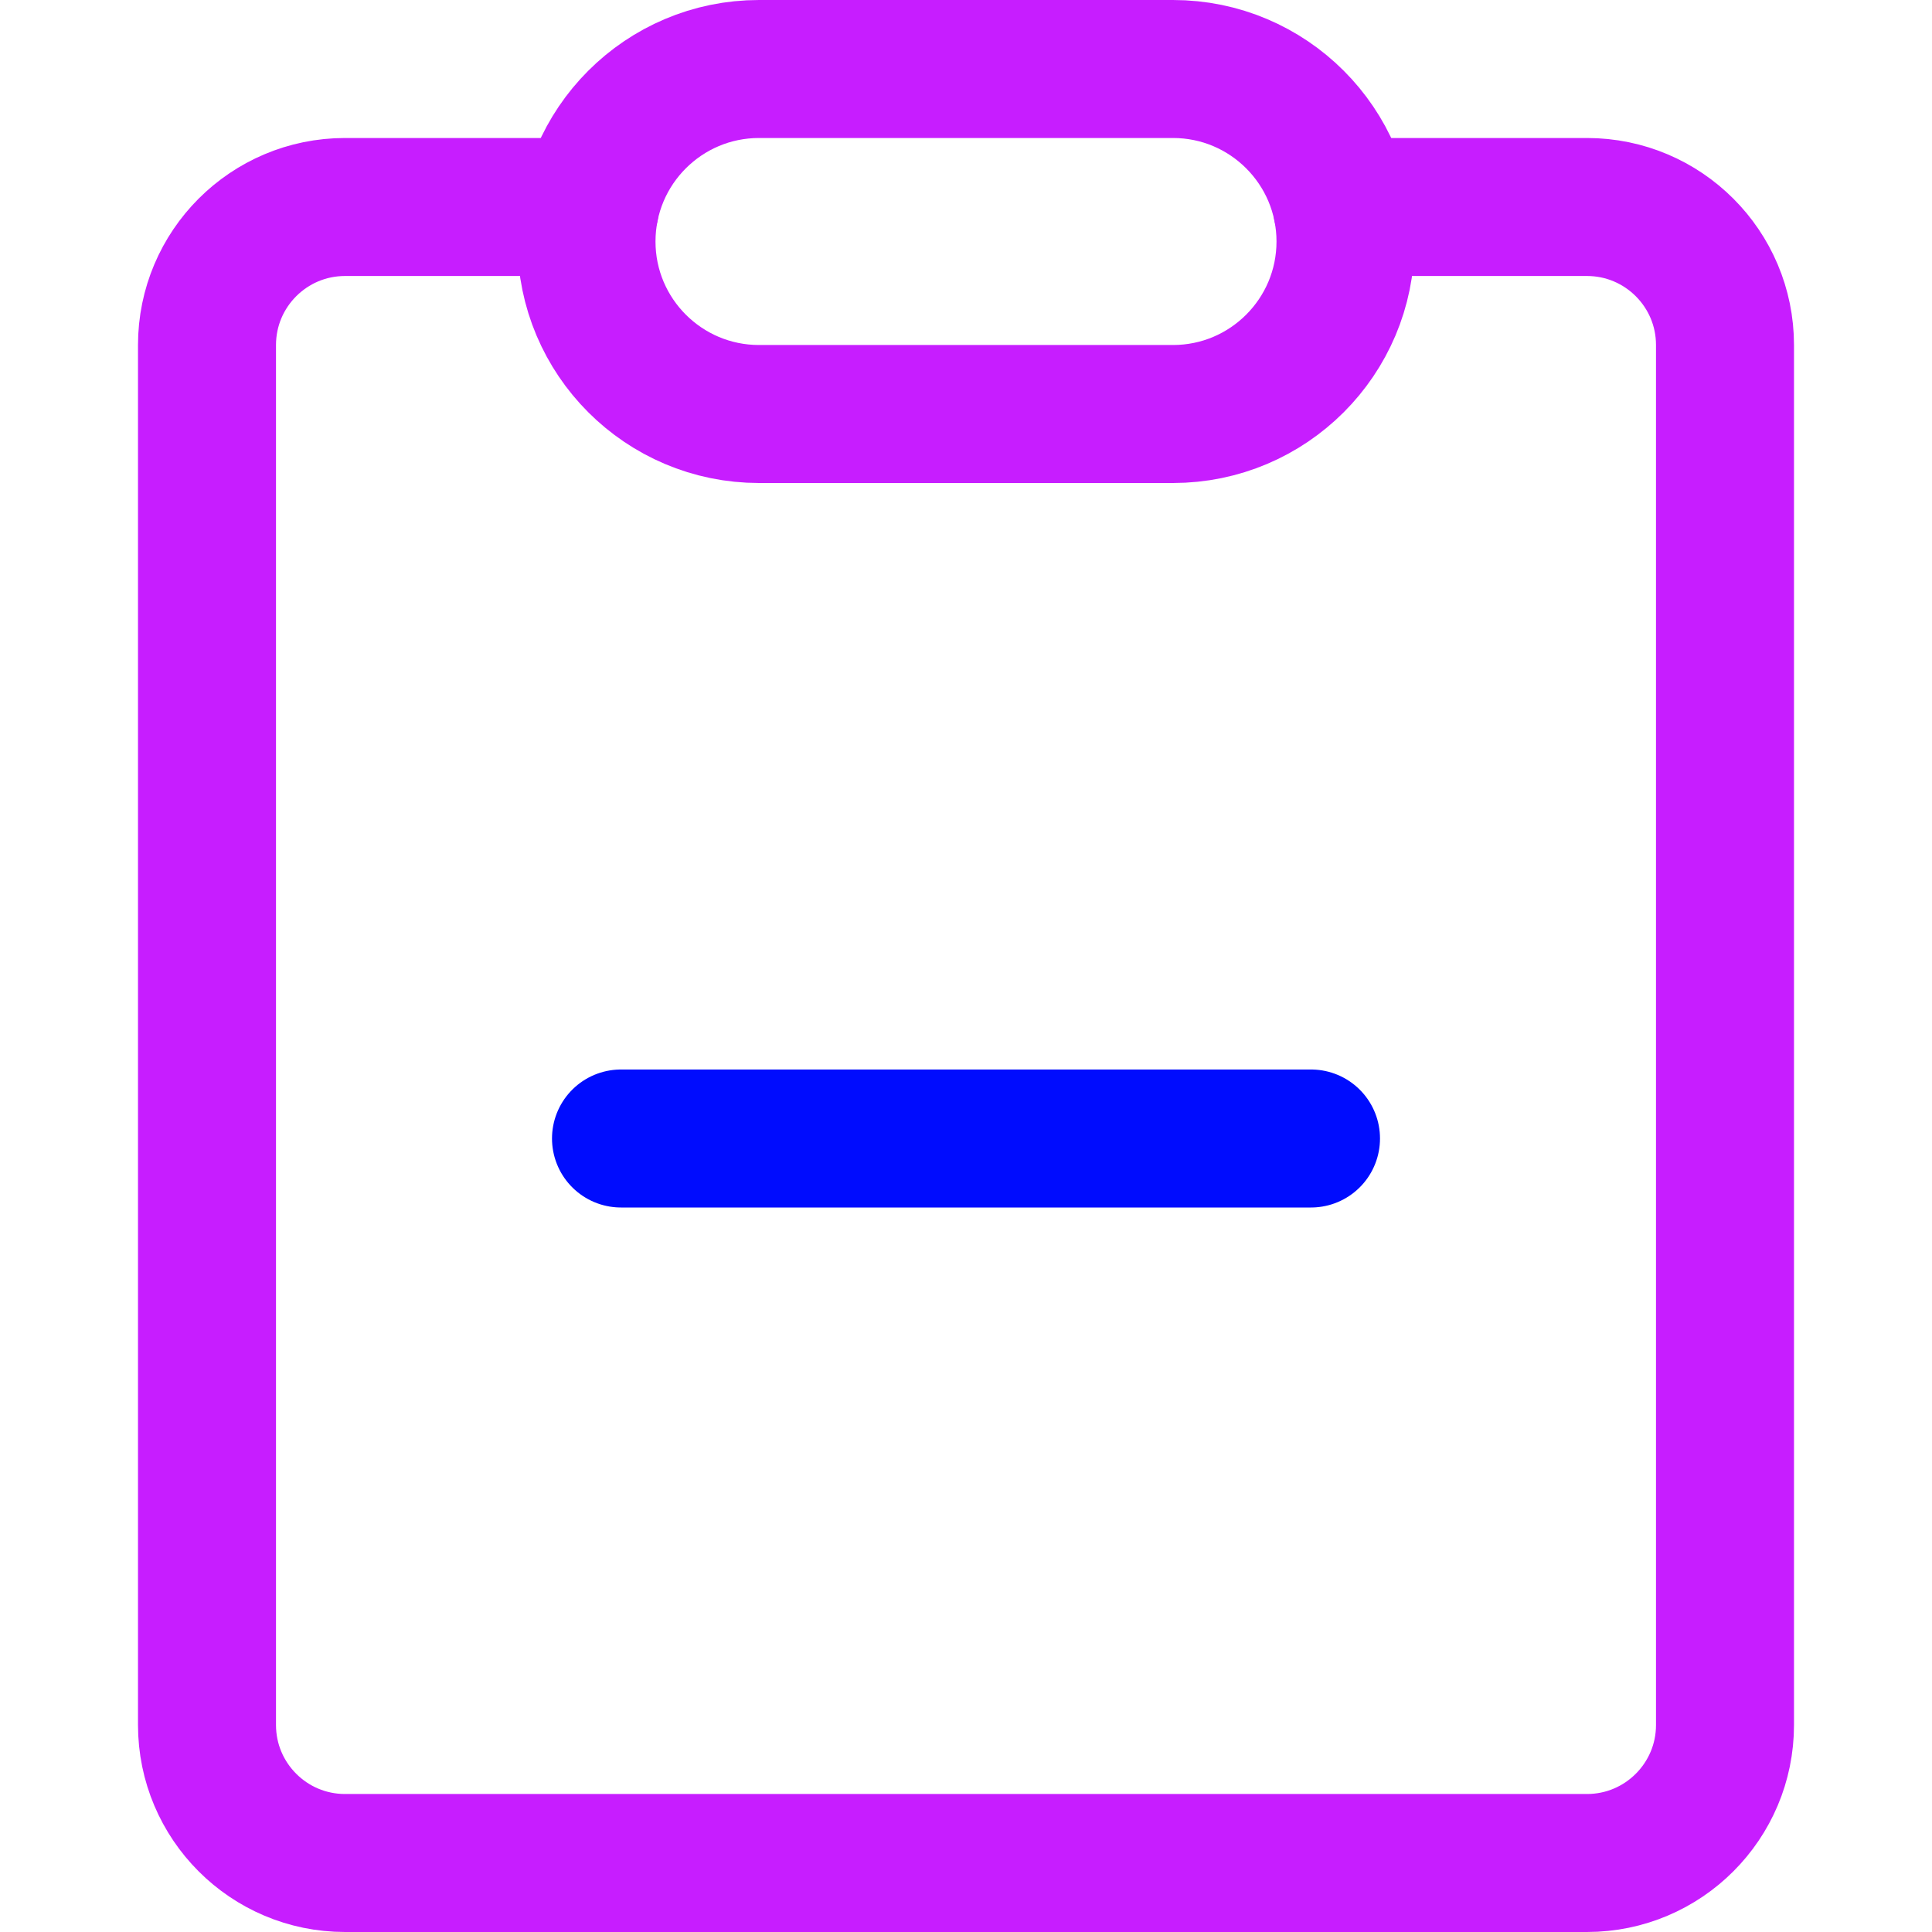 <svg xmlns="http://www.w3.org/2000/svg" fill="none" viewBox="0 0 14 14" id="Clipboard-Remove--Streamline-Core-Neon">
  <desc>
    Clipboard Remove Streamline Icon: https://streamlinehq.com
  </desc>
  <g id="clipboard-remove--edit-task-edition-remove-delete-clipboard-form">
    <path id="Vector" stroke="#000cfe" stroke-linecap="round" stroke-linejoin="round" d="M9.5 8.25h-5" stroke-width="1"></path>
    <path id="Vector_2" stroke="#c71dff" stroke-linecap="round" stroke-linejoin="round" d="M9.725 1.5H11.5c0.552 0 1 0.448 1 1v10c0 0.552 -0.448 1 -1 1h-9c-0.552 0 -1 -0.448 -1 -1v-10c0 -0.552 0.448 -1 1 -1h1.775" stroke-width="1"></path>
    <path id="Vector 3873" stroke="#c71dff" stroke-linecap="round" stroke-linejoin="round" d="M8.5 3h-3c-0.69 0 -1.25 -0.56 -1.25 -1.25S4.81 0.5 5.5 0.5h3c0.69 0 1.25 0.56 1.25 1.25S9.19 3 8.5 3Z" stroke-width="1"></path>
  </g>
</svg>